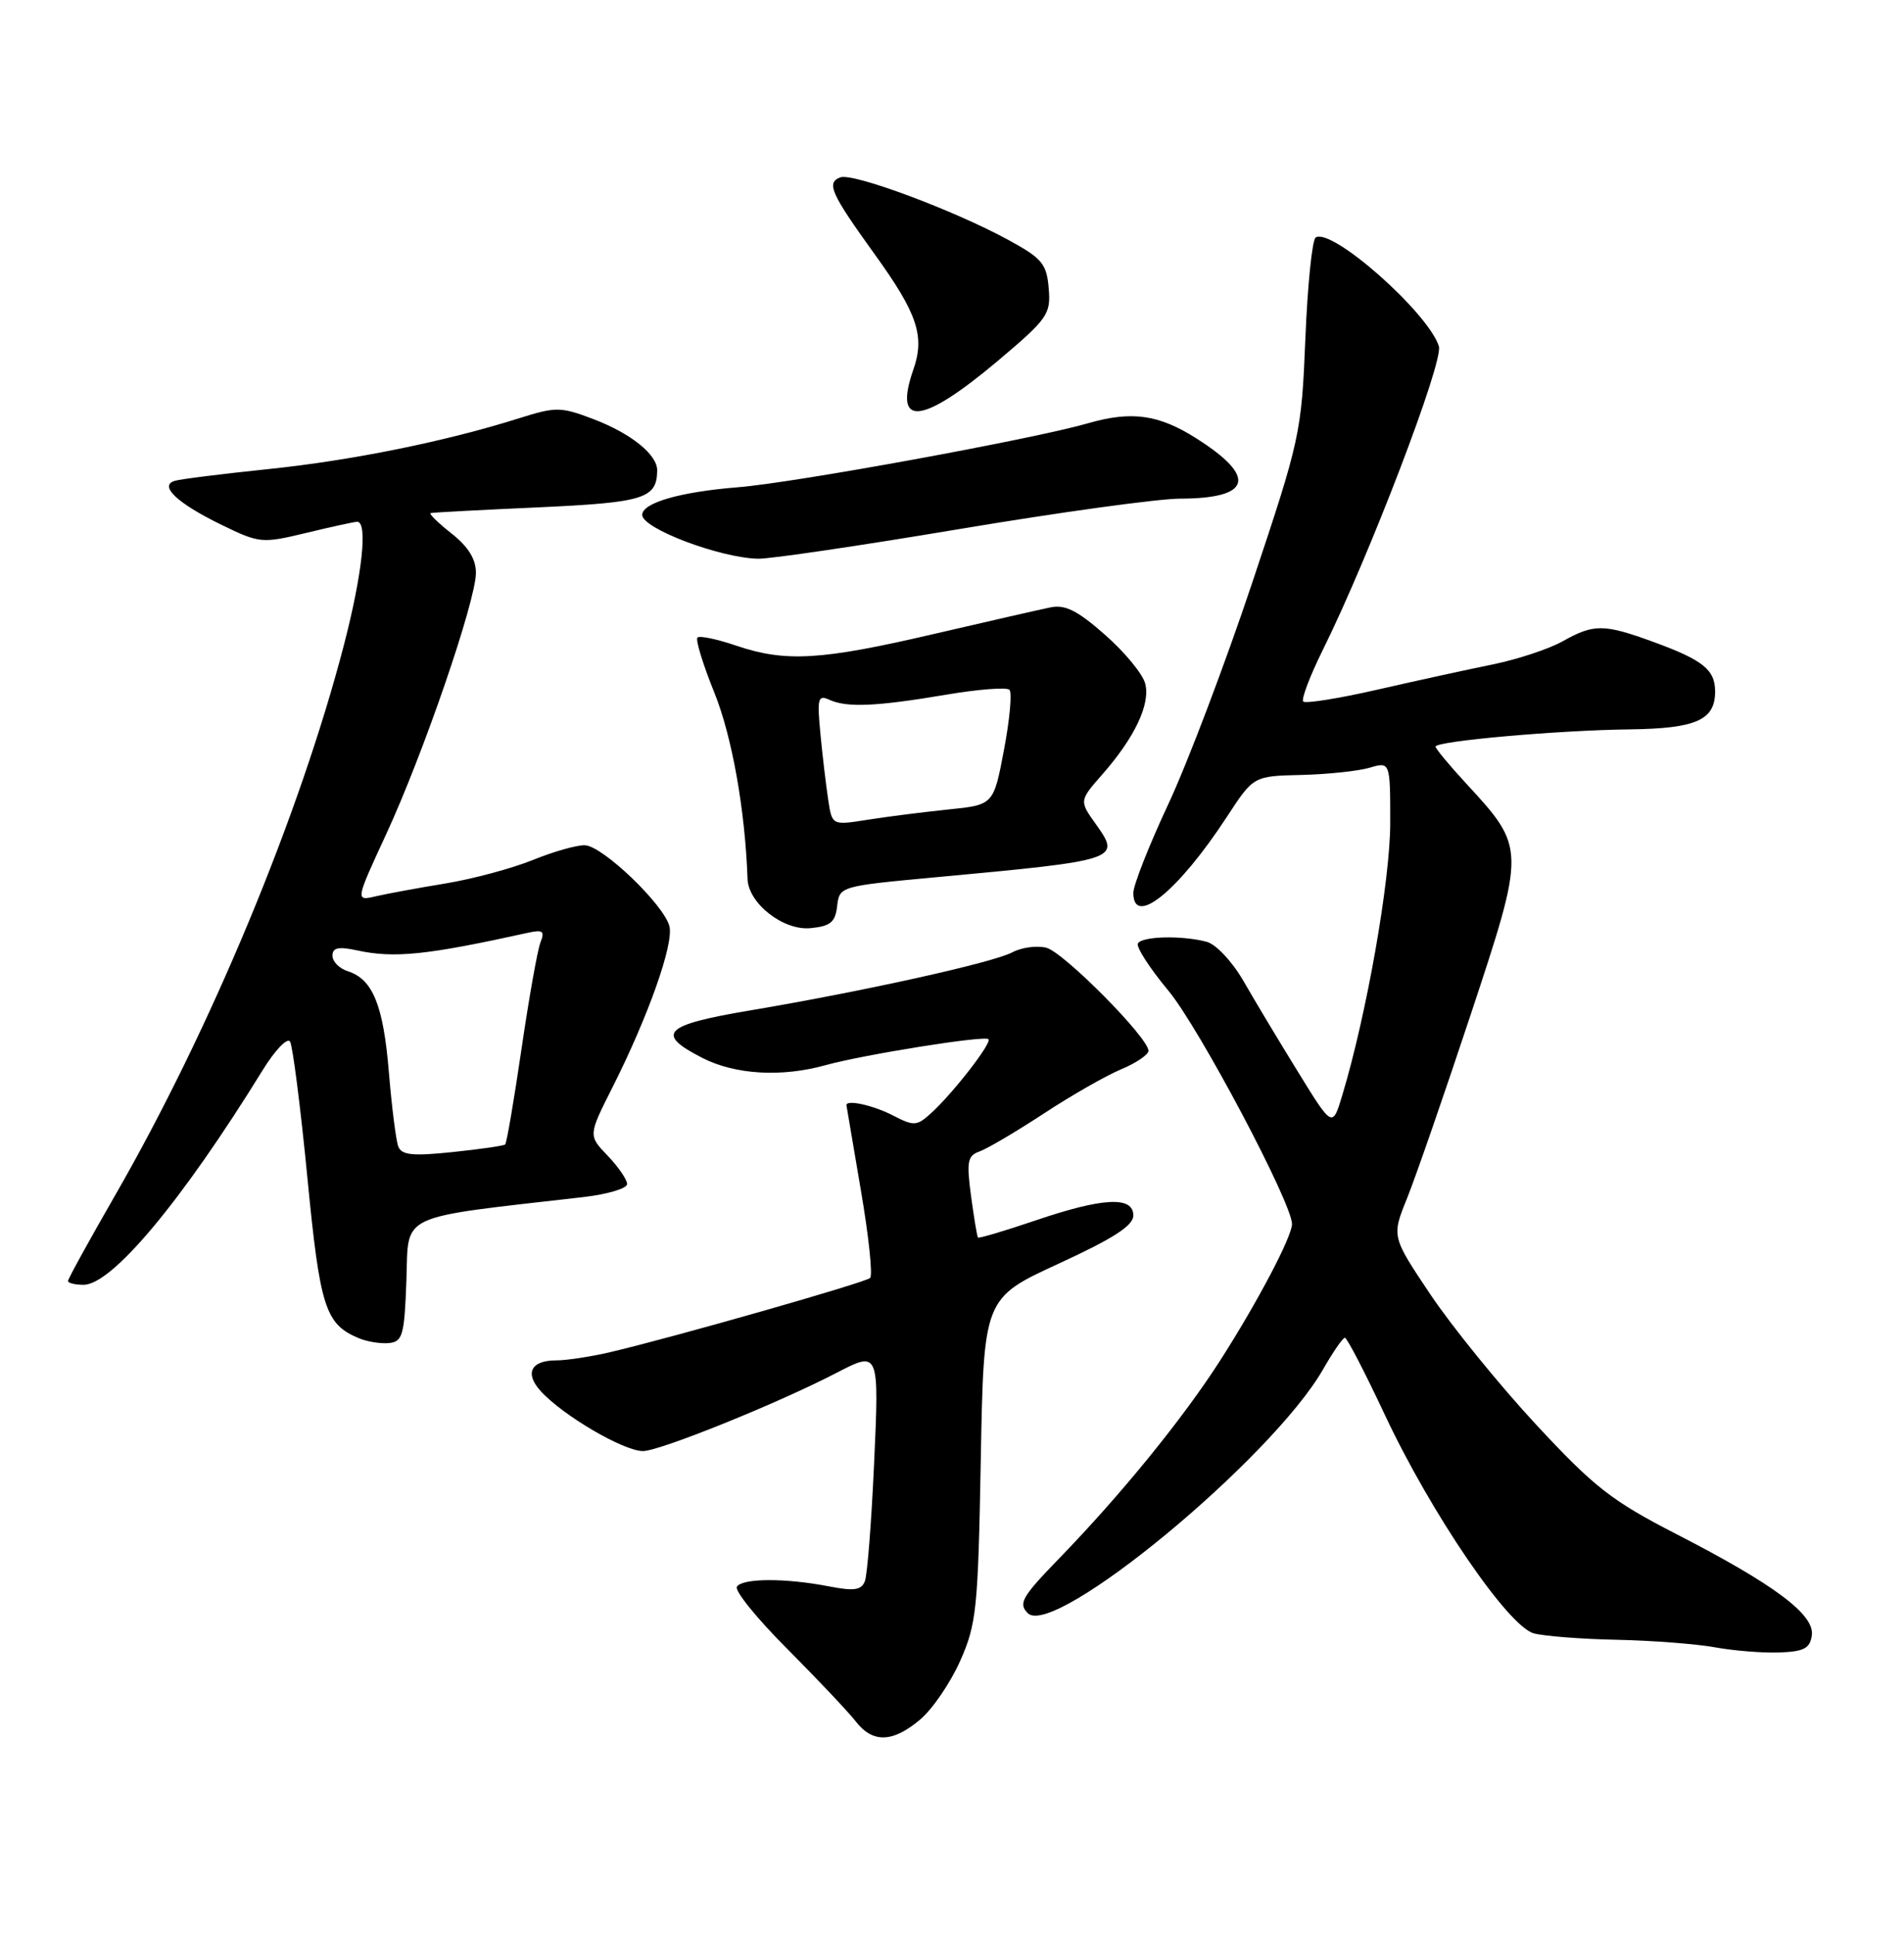 <?xml version="1.0" encoding="UTF-8" standalone="no"?>
<!DOCTYPE svg PUBLIC "-//W3C//DTD SVG 1.1//EN" "http://www.w3.org/Graphics/SVG/1.1/DTD/svg11.dtd" >
<svg xmlns="http://www.w3.org/2000/svg" xmlns:xlink="http://www.w3.org/1999/xlink" version="1.1" viewBox="0 0 252 256">
 <g >
 <path fill="currentColor"
d=" M 121.79 227.52 C 123.41 226.16 125.79 222.67 127.08 219.77 C 129.25 214.89 129.45 212.91 129.81 193.13 C 130.20 171.77 130.20 171.77 140.10 167.21 C 147.36 163.87 150.00 162.17 150.00 160.83 C 150.00 158.24 145.97 158.45 137.01 161.50 C 132.97 162.87 129.56 163.88 129.44 163.75 C 129.32 163.61 128.91 161.14 128.52 158.25 C 127.91 153.69 128.05 152.92 129.66 152.35 C 130.67 151.99 134.49 149.74 138.15 147.34 C 141.80 144.94 146.41 142.31 148.40 141.48 C 150.38 140.65 152.00 139.55 152.00 139.04 C 152.00 137.30 140.77 125.98 138.48 125.40 C 137.22 125.09 135.19 125.36 133.98 126.01 C 131.44 127.37 114.14 131.20 99.25 133.70 C 87.83 135.62 86.67 136.77 92.96 139.98 C 97.31 142.20 103.44 142.56 109.26 140.94 C 114.33 139.54 130.31 136.98 130.83 137.50 C 131.32 137.98 126.09 144.71 123.20 147.32 C 121.33 149.01 120.96 149.03 118.14 147.57 C 115.54 146.23 111.94 145.45 112.03 146.25 C 112.05 146.39 112.91 151.45 113.94 157.50 C 114.98 163.55 115.53 168.77 115.16 169.10 C 114.48 169.72 89.10 176.96 80.81 178.90 C 78.23 179.51 74.99 180.00 73.62 180.00 C 70.28 180.00 69.41 181.69 71.55 184.05 C 74.46 187.27 82.52 192.00 85.10 192.00 C 87.31 192.00 102.92 185.70 110.70 181.66 C 116.37 178.72 116.37 178.71 115.68 193.85 C 115.33 201.47 114.79 208.38 114.47 209.21 C 114.01 210.41 113.04 210.55 109.70 209.90 C 103.93 208.78 98.24 208.81 97.53 209.95 C 97.20 210.48 100.21 214.19 104.22 218.20 C 108.22 222.22 112.28 226.51 113.24 227.75 C 115.50 230.67 118.14 230.60 121.79 227.52 Z  M 239.80 216.38 C 240.19 213.64 234.83 209.64 221.82 202.96 C 213.31 198.58 211.02 196.80 203.30 188.49 C 198.46 183.27 192.18 175.54 189.34 171.31 C 184.18 163.61 184.18 163.61 186.23 158.55 C 187.35 155.77 191.14 144.84 194.65 134.25 C 201.93 112.25 201.93 112.22 194.08 103.70 C 191.83 101.27 190.00 99.06 190.00 98.79 C 190.00 98.06 206.26 96.62 215.65 96.51 C 224.47 96.40 227.00 95.29 227.00 91.50 C 227.00 88.62 225.41 87.34 218.84 84.94 C 212.26 82.54 210.96 82.53 206.81 84.86 C 204.99 85.88 200.80 87.26 197.50 87.93 C 194.20 88.60 187.34 90.10 182.27 91.26 C 177.19 92.42 172.79 93.12 172.49 92.83 C 172.20 92.53 173.37 89.45 175.09 85.97 C 181.20 73.66 191.08 47.82 190.44 45.82 C 189.03 41.36 176.28 30.09 174.14 31.42 C 173.67 31.70 173.06 37.72 172.77 44.78 C 172.26 57.31 172.09 58.09 165.75 77.06 C 162.18 87.75 157.18 100.95 154.63 106.40 C 152.08 111.84 150.00 117.13 150.00 118.15 C 150.00 122.75 155.95 117.92 162.37 108.10 C 165.90 102.69 165.90 102.69 172.20 102.54 C 175.67 102.46 179.74 102.03 181.25 101.59 C 184.00 100.78 184.00 100.78 184.00 108.88 C 184.00 116.48 180.89 134.17 177.67 144.87 C 176.36 149.24 176.36 149.24 171.82 141.87 C 169.32 137.82 166.07 132.41 164.61 129.86 C 163.12 127.27 160.96 124.95 159.72 124.62 C 156.48 123.75 151.20 123.87 150.61 124.82 C 150.33 125.27 152.14 128.08 154.63 131.07 C 158.68 135.93 171.00 159.18 171.00 161.96 C 171.00 163.63 166.43 172.31 161.51 179.99 C 156.56 187.71 148.40 197.74 140.14 206.25 C 135.25 211.29 134.75 212.17 136.03 213.45 C 139.46 216.86 168.39 192.97 175.14 181.14 C 176.44 178.87 177.72 177.01 178.00 177.01 C 178.28 177.00 180.66 181.61 183.31 187.25 C 189.42 200.27 199.59 215.18 203.00 216.12 C 204.38 216.49 209.32 216.88 214.00 216.97 C 218.68 217.07 224.53 217.52 227.00 217.97 C 229.47 218.42 233.30 218.73 235.50 218.65 C 238.76 218.53 239.56 218.11 239.80 216.38 Z  M 53.79 169.38 C 54.11 160.42 52.33 161.25 77.25 158.39 C 80.41 158.02 83.00 157.25 83.00 156.67 C 83.00 156.09 81.84 154.40 80.43 152.92 C 77.85 150.24 77.85 150.24 81.06 143.88 C 85.80 134.48 89.19 124.91 88.60 122.56 C 87.89 119.72 79.75 111.91 77.41 111.84 C 76.36 111.80 73.25 112.68 70.50 113.80 C 67.75 114.91 62.58 116.30 59.00 116.89 C 55.42 117.48 51.27 118.24 49.76 118.59 C 47.02 119.23 47.02 119.23 51.12 110.36 C 56.03 99.75 62.96 79.56 62.99 75.82 C 63.00 73.98 61.98 72.34 59.75 70.58 C 57.96 69.17 56.73 67.96 57.00 67.89 C 57.27 67.81 63.70 67.47 71.29 67.13 C 85.24 66.49 86.94 65.97 86.98 62.25 C 87.01 60.17 83.54 57.37 78.60 55.48 C 74.21 53.81 73.61 53.80 68.71 55.34 C 59.03 58.40 46.56 60.93 35.50 62.07 C 29.45 62.70 23.89 63.39 23.14 63.62 C 20.98 64.26 23.45 66.59 29.35 69.46 C 34.35 71.89 34.67 71.92 40.50 70.52 C 43.80 69.72 46.84 69.06 47.25 69.04 C 48.71 68.97 47.97 75.89 45.53 85.30 C 39.66 107.87 27.85 136.27 15.18 158.26 C 11.78 164.17 9.00 169.22 9.00 169.50 C 9.00 169.77 9.93 170.00 11.06 170.00 C 14.82 170.00 24.08 158.92 34.74 141.64 C 36.39 138.96 38.03 137.24 38.39 137.82 C 38.74 138.40 39.77 146.44 40.67 155.68 C 42.35 173.04 43.04 175.21 47.50 177.07 C 48.60 177.53 50.40 177.82 51.50 177.71 C 53.29 177.52 53.53 176.66 53.79 169.38 Z  M 110.80 119.88 C 111.11 117.28 111.19 117.25 123.80 116.08 C 148.12 113.83 148.38 113.74 145.06 109.08 C 142.83 105.96 142.83 105.96 145.90 102.46 C 150.18 97.59 152.26 93.19 151.58 90.48 C 151.27 89.21 148.88 86.30 146.27 84.01 C 142.61 80.78 140.97 79.96 139.02 80.37 C 137.63 80.65 130.65 82.25 123.50 83.91 C 108.65 87.37 103.96 87.64 97.44 85.43 C 94.89 84.56 92.58 84.08 92.31 84.36 C 92.03 84.63 93.04 87.93 94.56 91.68 C 96.89 97.48 98.62 107.16 98.94 116.30 C 99.05 119.54 103.68 123.16 107.27 122.81 C 109.91 122.56 110.56 122.02 110.80 119.88 Z  M 127.00 70.00 C 140.12 67.80 153.25 65.99 156.18 65.98 C 165.65 65.96 166.42 63.12 158.33 58.00 C 153.36 54.84 149.76 54.34 143.99 56.01 C 136.75 58.10 105.19 63.87 97.69 64.47 C 90.04 65.08 85.00 66.53 85.00 68.13 C 85.00 69.93 95.25 73.81 100.32 73.93 C 101.88 73.97 113.88 72.20 127.00 70.00 Z  M 131.99 47.81 C 138.68 42.17 139.09 41.59 138.80 38.16 C 138.53 34.91 137.93 34.19 133.50 31.77 C 126.27 27.82 112.87 22.83 111.21 23.47 C 109.33 24.19 109.97 25.60 115.80 33.69 C 121.42 41.48 122.43 44.48 120.89 48.89 C 118.20 56.60 121.97 56.23 131.99 47.81 Z  M 52.71 151.69 C 52.41 150.90 51.85 146.48 51.47 141.88 C 50.74 133.01 49.34 129.56 46.03 128.51 C 44.91 128.15 44.00 127.23 44.00 126.46 C 44.00 125.39 44.79 125.22 47.25 125.75 C 52.20 126.82 56.46 126.38 69.88 123.42 C 71.85 122.99 72.13 123.20 71.53 124.70 C 71.14 125.69 70.01 132.04 69.02 138.81 C 68.03 145.57 67.06 151.26 66.86 151.43 C 66.66 151.61 63.52 152.06 59.88 152.44 C 54.59 152.99 53.15 152.84 52.71 151.69 Z  M 109.62 105.85 C 109.34 104.01 108.87 100.10 108.59 97.16 C 108.13 92.38 108.25 91.90 109.79 92.60 C 112.09 93.65 115.99 93.48 125.22 91.92 C 129.47 91.20 133.24 90.91 133.60 91.27 C 133.97 91.64 133.64 95.21 132.88 99.22 C 131.50 106.50 131.50 106.50 125.50 107.11 C 122.20 107.45 117.39 108.06 114.81 108.47 C 110.13 109.21 110.13 109.21 109.62 105.85 Z "/>
</g>
</svg>